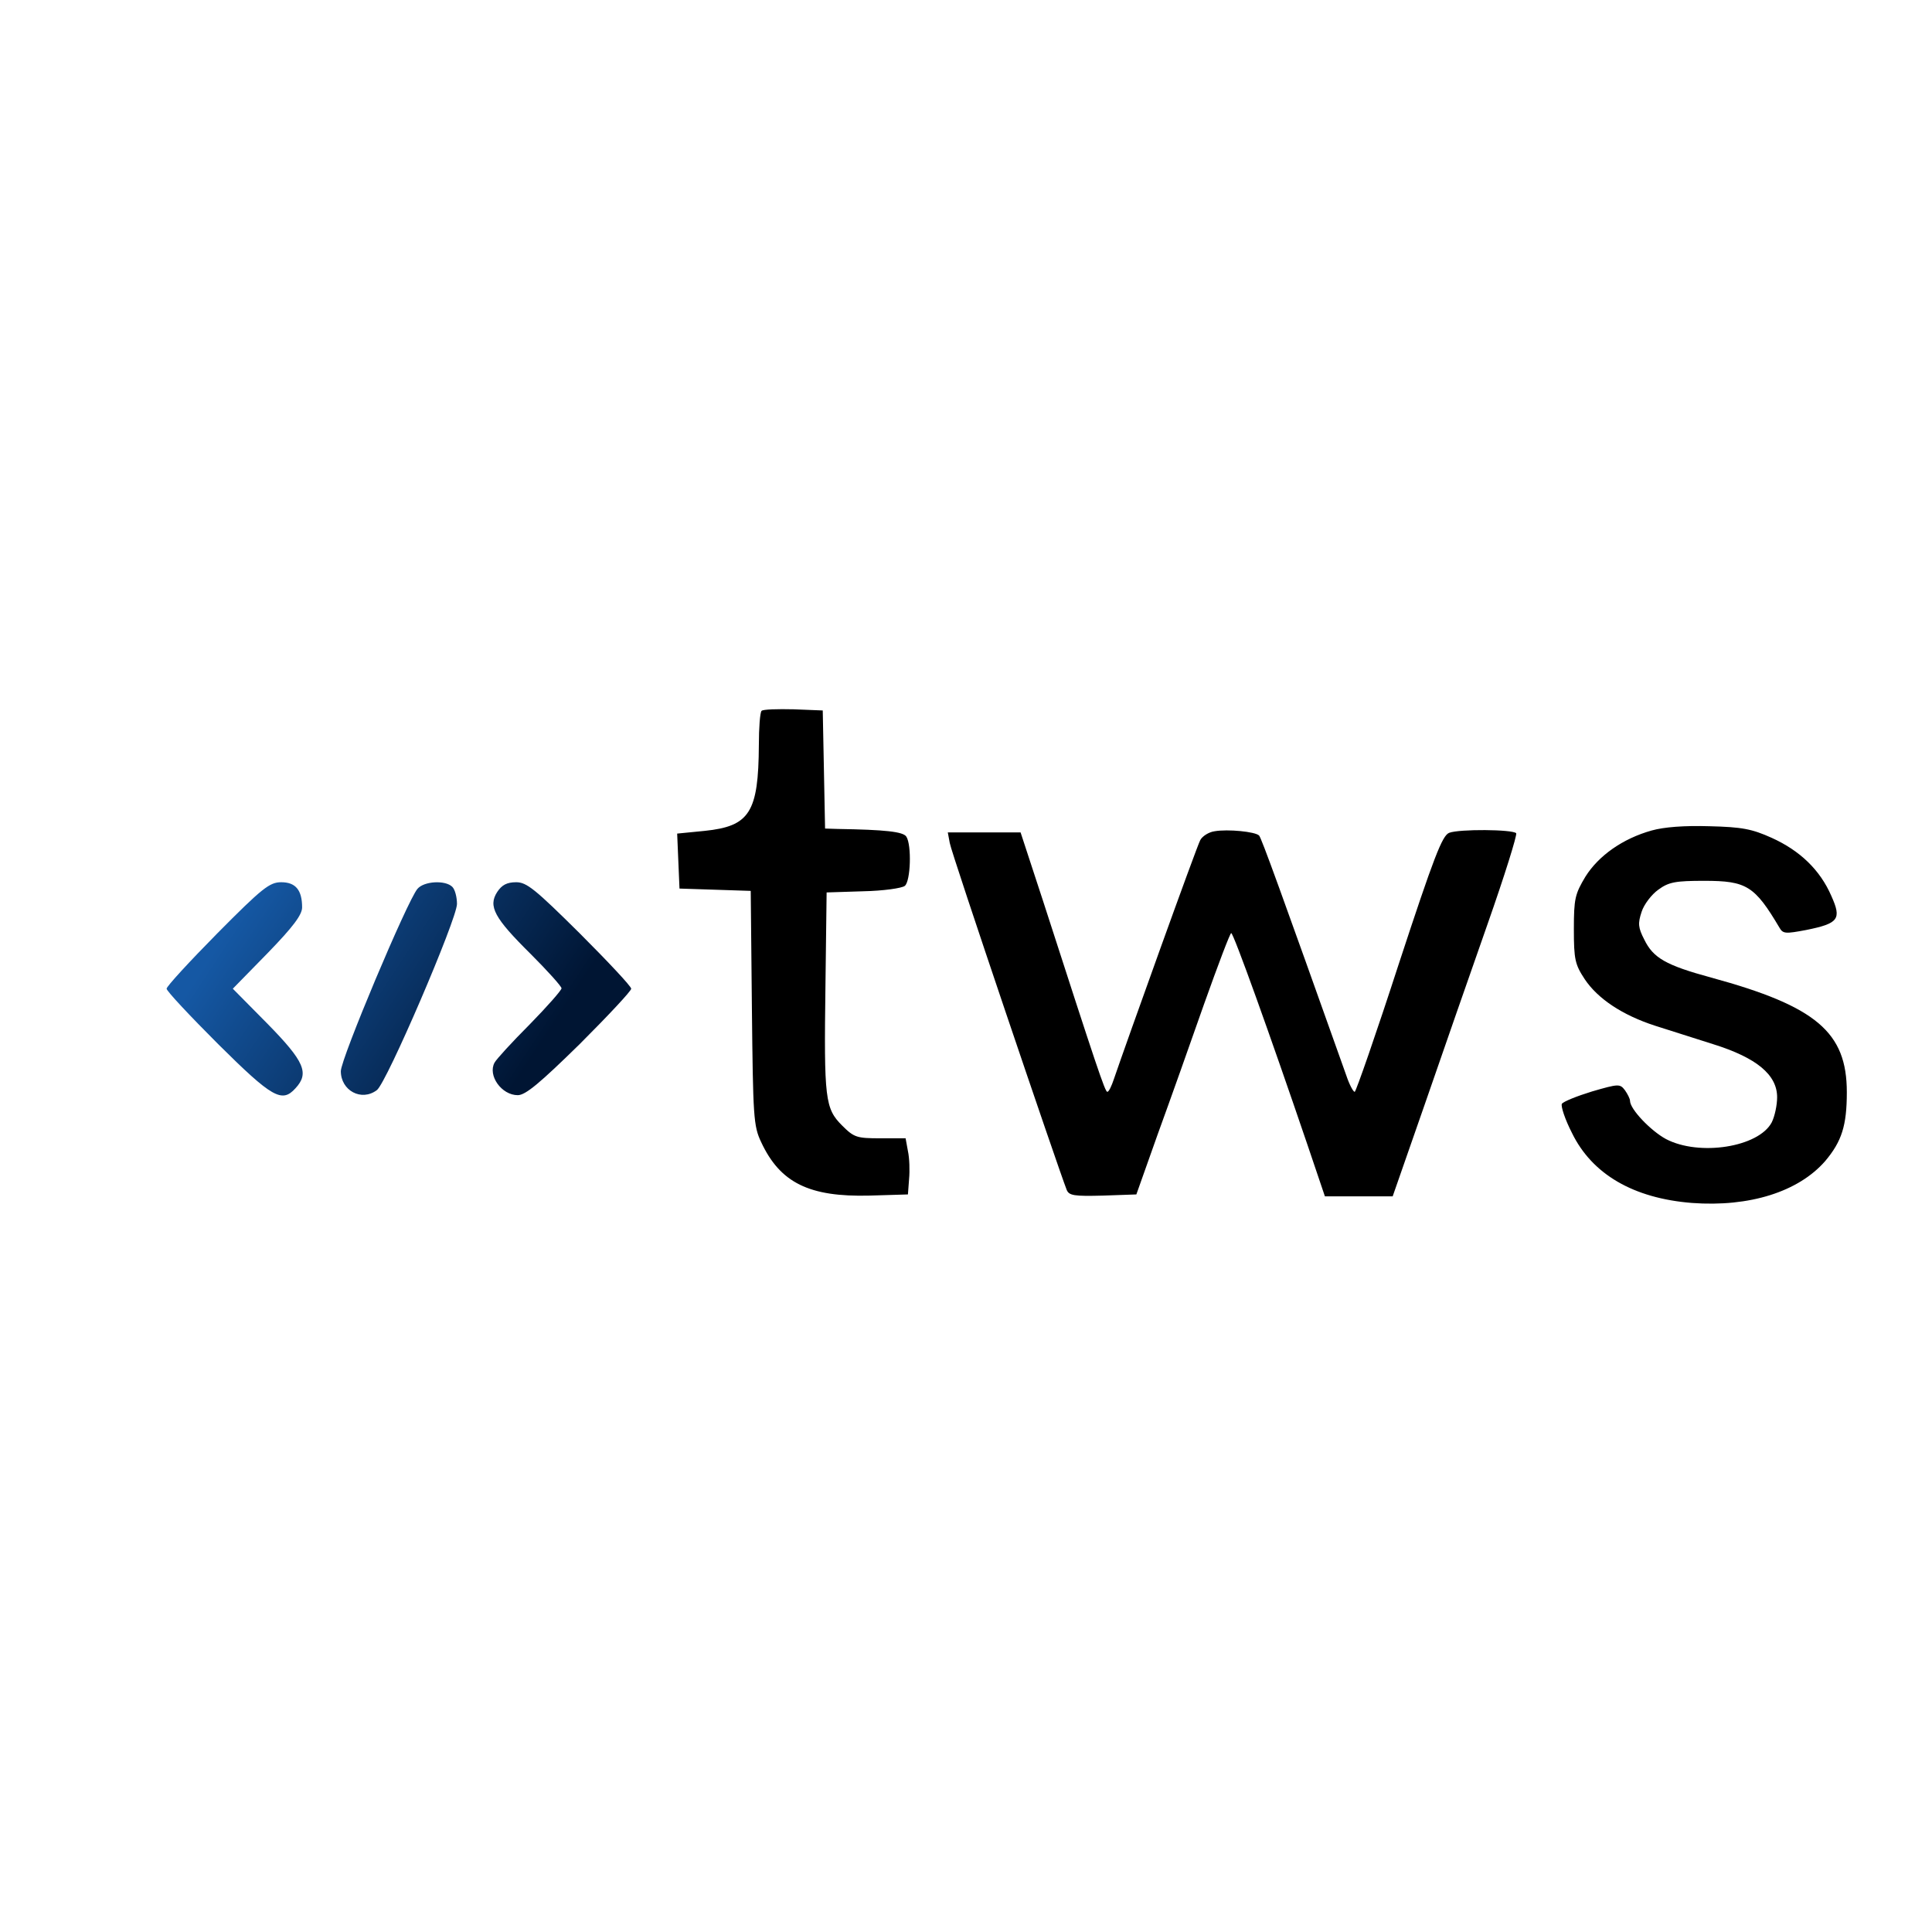<svg version="1.0" viewBox="0 0 499 499" xmlns="http://www.w3.org/2000/svg">
  <defs>
    <radialGradient gradientUnits="userSpaceOnUse" cx="54.567" cy="254.807" r="60" id="gradient-0" gradientTransform="matrix(1.459, 0, 0, 1, -25.031, 0)">
      <stop offset="0" style="stop-color: rgb(21, 88, 164);"></stop>
      <stop offset="1" style="stop-color: rgb(145, 70, 28);"></stop>
    </radialGradient>
    <linearGradient gradientUnits="userSpaceOnUse" x1="103.031" y1="227.863" x2="103.031" y2="282.948" id="gradient-1" gradientTransform="matrix(0.55, -0.835, 1.271, 0.837, -283.306, 129.151)">
      <stop offset="0" style="stop-color: rgb(21, 88, 164);"></stop>
      <stop offset="1" style="stop-color: rgb(0, 21, 51);"></stop>
    </linearGradient>
  </defs>
  <path d="M 196.7 183.6 C 196.3 184 196 188 196 192.4 C 195.9 209.9 193.6 213.4 182 214.6 L 174.9 215.3 L 175.2 222.4 L 175.5 229.5 L 184.7 229.8 L 193.9 230.1 L 194.2 260.3 C 194.5 288.5 194.6 290.8 196.6 295 C 201.5 305.5 209 309.2 224.6 308.8 L 234.5 308.5 L 234.8 304.5 C 235 302.4 234.9 299.1 234.5 297.3 L 233.9 294 L 227.4 294 C 221.3 294 220.6 293.8 217.5 290.7 C 213.1 286.3 212.8 283.9 213.2 254.5 L 213.5 230.5 L 222.9 230.2 C 228.1 230.1 233 229.4 233.7 228.8 C 235.2 227.6 235.5 218.3 234.1 216.1 C 233.3 214.8 228.6 214.3 216.3 214.1 L 213.1 214 L 212.8 198.7 L 212.5 183.5 L 205 183.2 C 200.8 183.1 197.1 183.2 196.7 183.6 Z M 426.6 214.5 C 419.1 216.6 412.9 221 409.5 226.4 C 406.8 230.9 406.5 232.1 406.5 240 C 406.5 247.8 406.8 249.1 409.3 252.9 C 412.7 258 419.1 262.2 427.4 264.9 C 430.8 266 437.5 268.1 442.5 269.7 C 453.7 273.2 459 277.6 459 283.4 C 459 285.4 458.4 288.3 457.6 289.9 C 454.2 296.3 438.9 298.7 430.3 294.2 C 426.4 292.1 421 286.5 421 284.3 C 421 283.8 420.4 282.6 419.7 281.6 C 418.4 279.9 418.1 279.9 411.2 281.9 C 407.3 283.1 403.8 284.5 403.4 285.1 C 403.1 285.7 404.2 289.1 406 292.6 C 411.2 303.3 421.9 309.5 437 310.7 C 451.9 311.8 464.5 307.8 471.4 299.9 C 475.7 294.8 477 290.7 477 282.1 C 477 266.6 469.1 259.9 442 252.5 C 430.2 249.3 427 247.4 424.7 242.7 C 423.1 239.6 423 238.5 424 235.5 C 424.6 233.6 426.6 231 428.3 229.8 C 431 227.8 432.8 227.5 440.2 227.5 C 451.1 227.5 453.2 228.8 459.6 239.6 C 460.5 241.2 461.2 241.2 466.5 240.2 C 474.9 238.5 475.7 237.4 473 231.4 C 470.1 224.7 464.9 219.7 457.6 216.4 C 452.5 214.1 449.9 213.6 441.5 213.4 C 435.1 213.2 429.8 213.6 426.6 214.5 Z M 313.7 214.7 C 312.2 214.9 310.5 216 310 217 C 309.1 218.6 290.9 269.3 287.7 278.7 C 287.1 280.5 286.4 282 286 282 C 285.4 282 283.3 275.7 269.4 232.7 L 263.6 215 L 244.8 215 L 245.3 217.7 C 245.6 220 273.3 301.7 275.5 307.3 C 276.1 308.8 277.4 309 284.9 308.8 L 293.5 308.5 L 299 293 C 302.1 284.5 307.5 269.3 311 259.3 C 314.6 249.2 317.7 241 318 241 C 318.6 241 327.9 266.9 337.7 295.7 L 342.2 309 L 359.7 309 L 368 285.2 C 372.5 272.2 379.8 251.2 384.2 238.7 C 388.6 226.2 391.9 215.6 391.6 215.2 C 390.6 214.2 376.9 214.1 374.3 215.1 C 372.5 215.8 370.4 221.2 361.3 248.9 C 355.4 267.1 350.2 282 349.9 282 C 349.5 282 348.5 280.1 347.7 277.7 C 331 230.8 325.8 216.4 325.2 215.8 C 324.2 214.8 317.1 214.1 313.7 214.7 Z"></path>
  <path d="M 56.131 241.063 C 48.931 248.363 43.031 254.763 43.031 255.363 C 43.031 255.963 49.031 262.363 56.331 269.663 C 70.331 283.563 72.831 284.963 76.331 281.063 C 79.931 277.163 78.631 274.163 69.131 264.463 L 60.131 255.363 L 69.131 246.163 C 75.731 239.363 78.031 236.263 78.031 234.363 C 78.031 229.863 76.331 227.863 72.631 227.863 C 69.631 227.863 67.731 229.363 56.131 241.063 Z M 107.831 229.563 C 105.231 232.563 88.031 273.463 88.031 276.663 C 88.031 281.663 93.331 284.563 97.331 281.563 C 99.831 279.763 118.031 237.363 118.031 233.463 C 118.031 231.763 117.531 229.763 116.831 229.063 C 115.031 227.263 109.531 227.563 107.831 229.563 Z M 128.431 230.363 C 126.031 234.063 127.631 237.063 137.031 246.363 C 141.431 250.763 145.031 254.763 145.031 255.263 C 145.031 255.763 141.331 259.963 136.831 264.563 C 132.231 269.163 128.131 273.663 127.731 274.463 C 125.931 277.763 129.531 282.863 133.731 282.863 C 135.731 282.863 139.431 279.763 149.731 269.663 C 157.031 262.363 163.031 255.963 163.031 255.363 C 163.031 254.763 157.031 248.363 149.731 241.063 C 138.231 229.663 136.031 227.863 133.331 227.863 C 130.931 227.863 129.631 228.563 128.431 230.363 Z" style="fill: url(#gradient-1);"></path>
</svg>